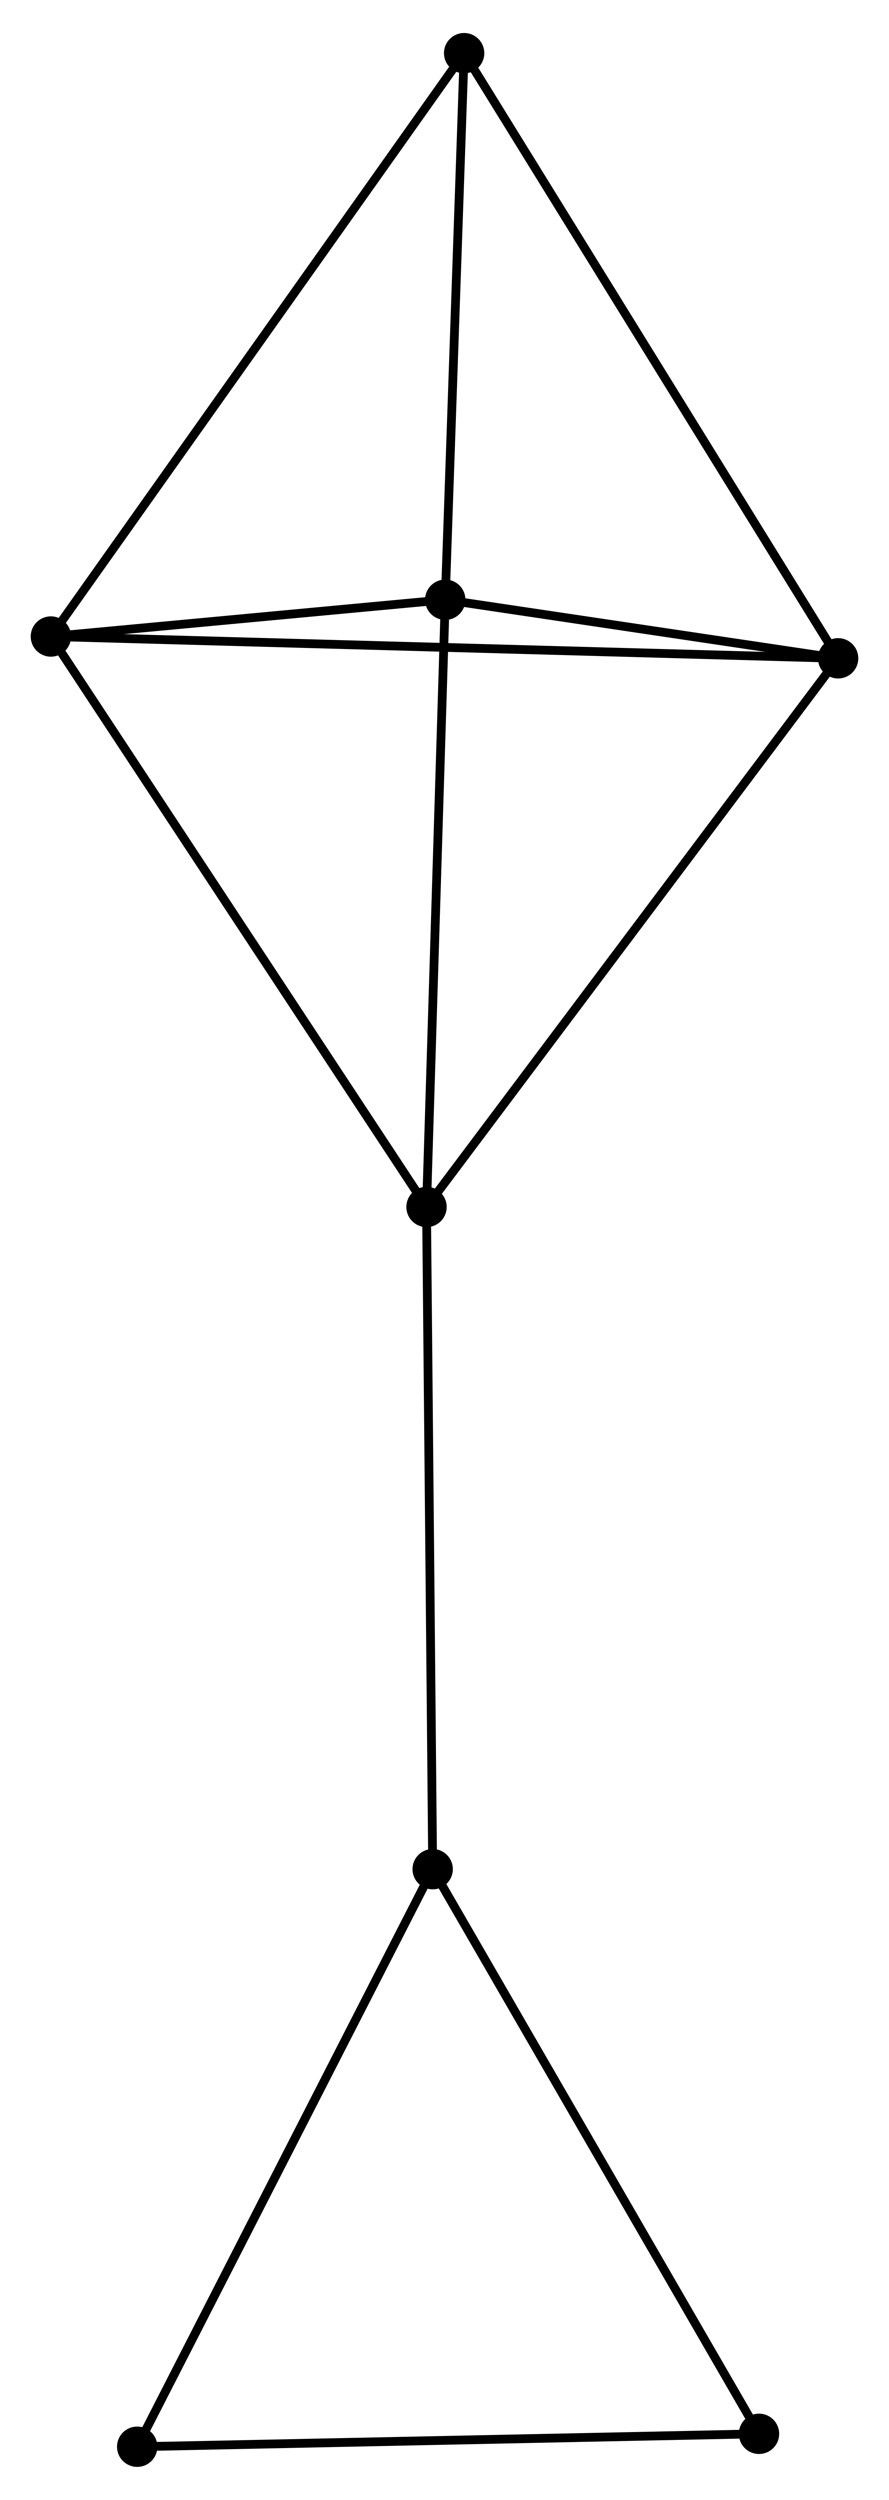 <?xml version="1.0" encoding="UTF-8" standalone="no"?>
<!DOCTYPE svg PUBLIC "-//W3C//DTD SVG 1.1//EN"
 "http://www.w3.org/Graphics/SVG/1.1/DTD/svg11.dtd">
<!-- Generated by graphviz version 2.36.0 (20140111.2315)
 -->
<!-- Title: %3 Pages: 1 -->
<svg width="101pt" height="284pt"
 viewBox="0.00 0.00 101.32 284.38" xmlns="http://www.w3.org/2000/svg" xmlns:xlink="http://www.w3.org/1999/xlink">
<g id="graph0" class="graph" transform="scale(1 1) rotate(0) translate(4 280.382)">
<title>%3</title>
<!-- 0 -->
<g id="node1" class="node"><title>0</title>
<ellipse fill="black" stroke="black" cx="44.611" cy="-143.09" rx="1.8" ry="1.8"/>
</g>
<!-- 1 -->
<g id="node2" class="node"><title>1</title>
<ellipse fill="black" stroke="black" cx="91.521" cy="-205.618" rx="1.8" ry="1.8"/>
</g>
<!-- 0&#45;&#45;1 -->
<g id="edge1" class="edge"><title>0&#45;&#45;1</title>
<path fill="none" stroke="black" d="M45.771,-144.635C52.204,-153.211 83.468,-194.884 90.23,-203.897"/>
</g>
<!-- 2 -->
<g id="node3" class="node"><title>2</title>
<ellipse fill="black" stroke="black" cx="46.745" cy="-212.293" rx="1.8" ry="1.8"/>
</g>
<!-- 0&#45;&#45;2 -->
<g id="edge2" class="edge"><title>0&#45;&#45;2</title>
<path fill="none" stroke="black" d="M44.673,-145.086C44.984,-155.192 46.384,-200.606 46.687,-210.419"/>
</g>
<!-- 3 -->
<g id="node4" class="node"><title>3</title>
<ellipse fill="black" stroke="black" cx="1.8" cy="-208.101" rx="1.8" ry="1.8"/>
</g>
<!-- 0&#45;&#45;3 -->
<g id="edge3" class="edge"><title>0&#45;&#45;3</title>
<path fill="none" stroke="black" d="M43.553,-144.697C37.681,-153.613 9.15,-196.941 2.978,-206.312"/>
</g>
<!-- 5 -->
<g id="node5" class="node"><title>5</title>
<ellipse fill="black" stroke="black" cx="45.312" cy="-67.621" rx="1.8" ry="1.8"/>
</g>
<!-- 0&#45;&#45;5 -->
<g id="edge4" class="edge"><title>0&#45;&#45;5</title>
<path fill="none" stroke="black" d="M44.628,-141.224C44.725,-130.783 45.2,-79.692 45.295,-69.421"/>
</g>
<!-- 1&#45;&#45;2 -->
<g id="edge5" class="edge"><title>1&#45;&#45;2</title>
<path fill="none" stroke="black" d="M89.597,-205.905C82.232,-207.003 55.878,-210.931 48.611,-212.014"/>
</g>
<!-- 1&#45;&#45;3 -->
<g id="edge6" class="edge"><title>1&#45;&#45;3</title>
<path fill="none" stroke="black" d="M89.647,-205.67C77.971,-205.993 15.31,-207.728 3.664,-208.05"/>
</g>
<!-- 4 -->
<g id="node6" class="node"><title>4</title>
<ellipse fill="black" stroke="black" cx="48.898" cy="-274.582" rx="1.8" ry="1.8"/>
</g>
<!-- 1&#45;&#45;4 -->
<g id="edge7" class="edge"><title>1&#45;&#45;4</title>
<path fill="none" stroke="black" d="M90.468,-207.323C84.622,-216.781 56.216,-262.743 50.072,-272.684"/>
</g>
<!-- 2&#45;&#45;3 -->
<g id="edge8" class="edge"><title>2&#45;&#45;3</title>
<path fill="none" stroke="black" d="M44.813,-212.112C37.42,-211.423 10.968,-208.956 3.674,-208.276"/>
</g>
<!-- 2&#45;&#45;4 -->
<g id="edge9" class="edge"><title>2&#45;&#45;4</title>
<path fill="none" stroke="black" d="M46.816,-214.365C47.143,-223.822 48.492,-262.833 48.824,-272.438"/>
</g>
<!-- 3&#45;&#45;4 -->
<g id="edge10" class="edge"><title>3&#45;&#45;4</title>
<path fill="none" stroke="black" d="M2.964,-209.745C9.424,-218.863 40.813,-263.169 47.602,-272.752"/>
</g>
<!-- 6 -->
<g id="node7" class="node"><title>6</title>
<ellipse fill="black" stroke="black" cx="11.636" cy="-1.8" rx="1.8" ry="1.8"/>
</g>
<!-- 5&#45;&#45;6 -->
<g id="edge11" class="edge"><title>5&#45;&#45;6</title>
<path fill="none" stroke="black" d="M44.48,-65.994C39.861,-56.967 17.417,-13.1 12.563,-3.612"/>
</g>
<!-- 7 -->
<g id="node8" class="node"><title>7</title>
<ellipse fill="black" stroke="black" cx="82.504" cy="-3.272" rx="1.8" ry="1.8"/>
</g>
<!-- 5&#45;&#45;7 -->
<g id="edge12" class="edge"><title>5&#45;&#45;7</title>
<path fill="none" stroke="black" d="M46.231,-66.031C51.332,-57.205 76.119,-14.319 81.48,-5.044"/>
</g>
<!-- 6&#45;&#45;7 -->
<g id="edge13" class="edge"><title>6&#45;&#45;7</title>
<path fill="none" stroke="black" d="M13.68,-1.842C24.029,-2.057 70.535,-3.024 80.585,-3.232"/>
</g>
</g>
</svg>
